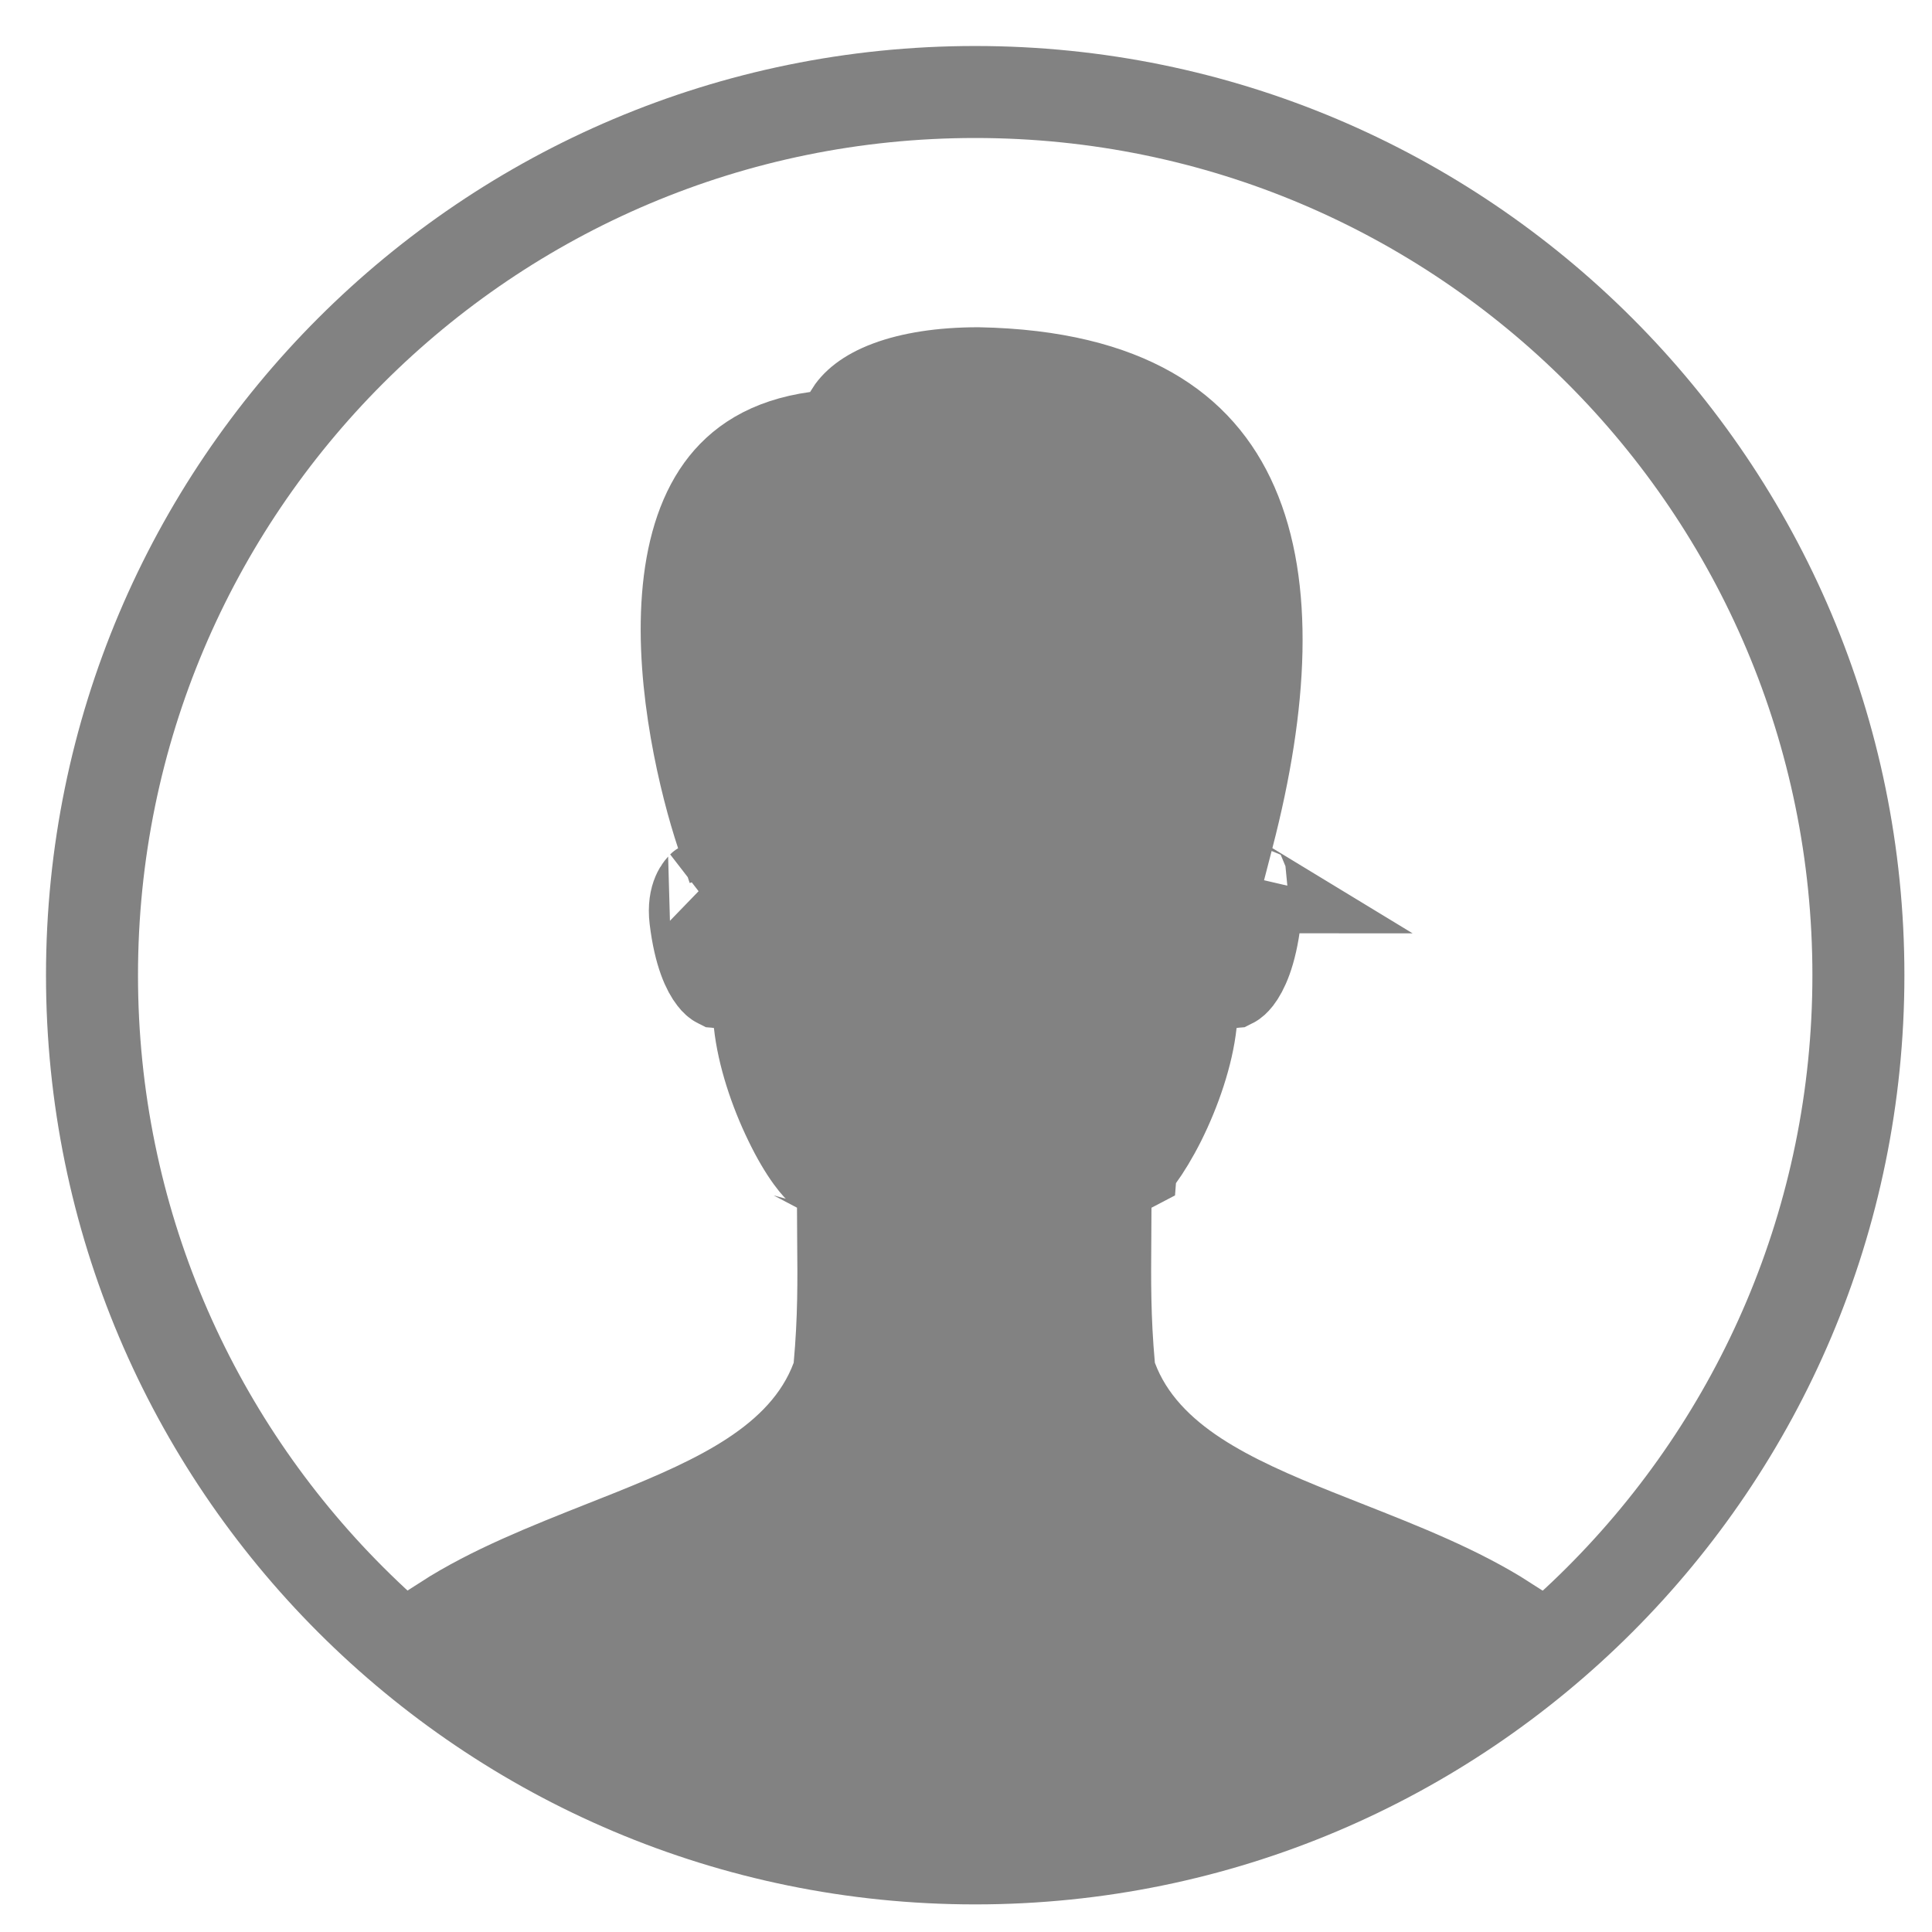 <svg width="21" height="21" viewBox="0 0 21 21" fill="none" xmlns="http://www.w3.org/2000/svg">
    <path d="M9.6 19.2C14.902 19.2 19.2 14.902 19.2 9.6C19.2 4.298 14.902 0 9.6 0C4.298 0 0 4.298 0 9.6C0 14.902 4.298 19.2 9.6 19.2Z" transform="translate(20.2 1) scale(-1 1)" stroke="#828282" stroke-miterlimit="10" stroke-linecap="round"/>
    <path d="M8.017 11.3L8.023 11.366L8.046 11.429C8.223 11.905 8.574 12.242 8.962 12.496C9.345 12.748 9.806 12.945 10.255 13.126C10.36 13.168 10.465 13.21 10.57 13.251C11.193 13.498 11.794 13.736 12.303 14.062C12.211 14.13 12.105 14.206 11.986 14.287C11.593 14.554 11.087 14.86 10.514 15.15C9.357 15.735 7.987 16.223 6.766 16.223C4.457 16.223 2.261 15.336 0.779 14.066C1.292 13.738 1.897 13.499 2.524 13.252C2.633 13.209 2.742 13.166 2.852 13.122C3.301 12.942 3.761 12.745 4.144 12.494C4.531 12.24 4.881 11.904 5.058 11.429L5.081 11.367L5.087 11.3C5.135 10.77 5.131 10.356 5.128 9.928C5.127 9.811 5.126 9.693 5.126 9.571V9.268L4.87 9.134C4.87 9.134 4.87 9.134 4.87 9.134C4.87 9.133 4.836 9.105 4.771 9.019C4.699 8.921 4.615 8.784 4.533 8.621C4.368 8.29 4.234 7.898 4.198 7.563L4.154 7.151L3.751 7.118C3.743 7.114 3.725 7.101 3.699 7.068C3.642 6.994 3.546 6.815 3.5 6.429C3.469 6.176 3.576 6.089 3.575 6.087C3.575 6.087 3.575 6.088 3.573 6.088L3.889 5.896L3.796 5.537C3.415 4.073 3.363 2.812 3.747 1.936C3.932 1.512 4.222 1.17 4.65 0.926C5.083 0.679 5.684 0.516 6.509 0.5C6.909 0.5 7.236 0.555 7.477 0.645C7.72 0.736 7.844 0.85 7.902 0.951L8.024 1.165L8.268 1.199C8.788 1.271 9.099 1.489 9.299 1.765C9.51 2.057 9.628 2.459 9.665 2.935C9.74 3.893 9.475 4.97 9.297 5.505L9.171 5.883L9.51 6.089C9.509 6.088 9.508 6.088 9.508 6.088C9.507 6.089 9.614 6.176 9.584 6.429L9.584 6.429C9.537 6.815 9.442 6.994 9.384 7.068C9.359 7.101 9.34 7.114 9.332 7.118L8.929 7.151L8.885 7.562C8.849 7.902 8.718 8.296 8.557 8.626C8.478 8.79 8.397 8.926 8.326 9.023C8.265 9.107 8.232 9.134 8.232 9.135L7.979 9.268V9.571C7.979 9.694 7.978 9.813 7.977 9.931C7.973 10.358 7.969 10.772 8.017 11.3ZM3.756 7.12C3.756 7.12 3.755 7.12 3.754 7.119C3.755 7.12 3.756 7.12 3.756 7.12ZM9.327 7.12C9.327 7.12 9.328 7.12 9.33 7.119C9.328 7.12 9.327 7.12 9.327 7.12Z" transform="translate(17.142 3.557) scale(-1 1)" fill="#828282" stroke="#828282"/>
</svg>
